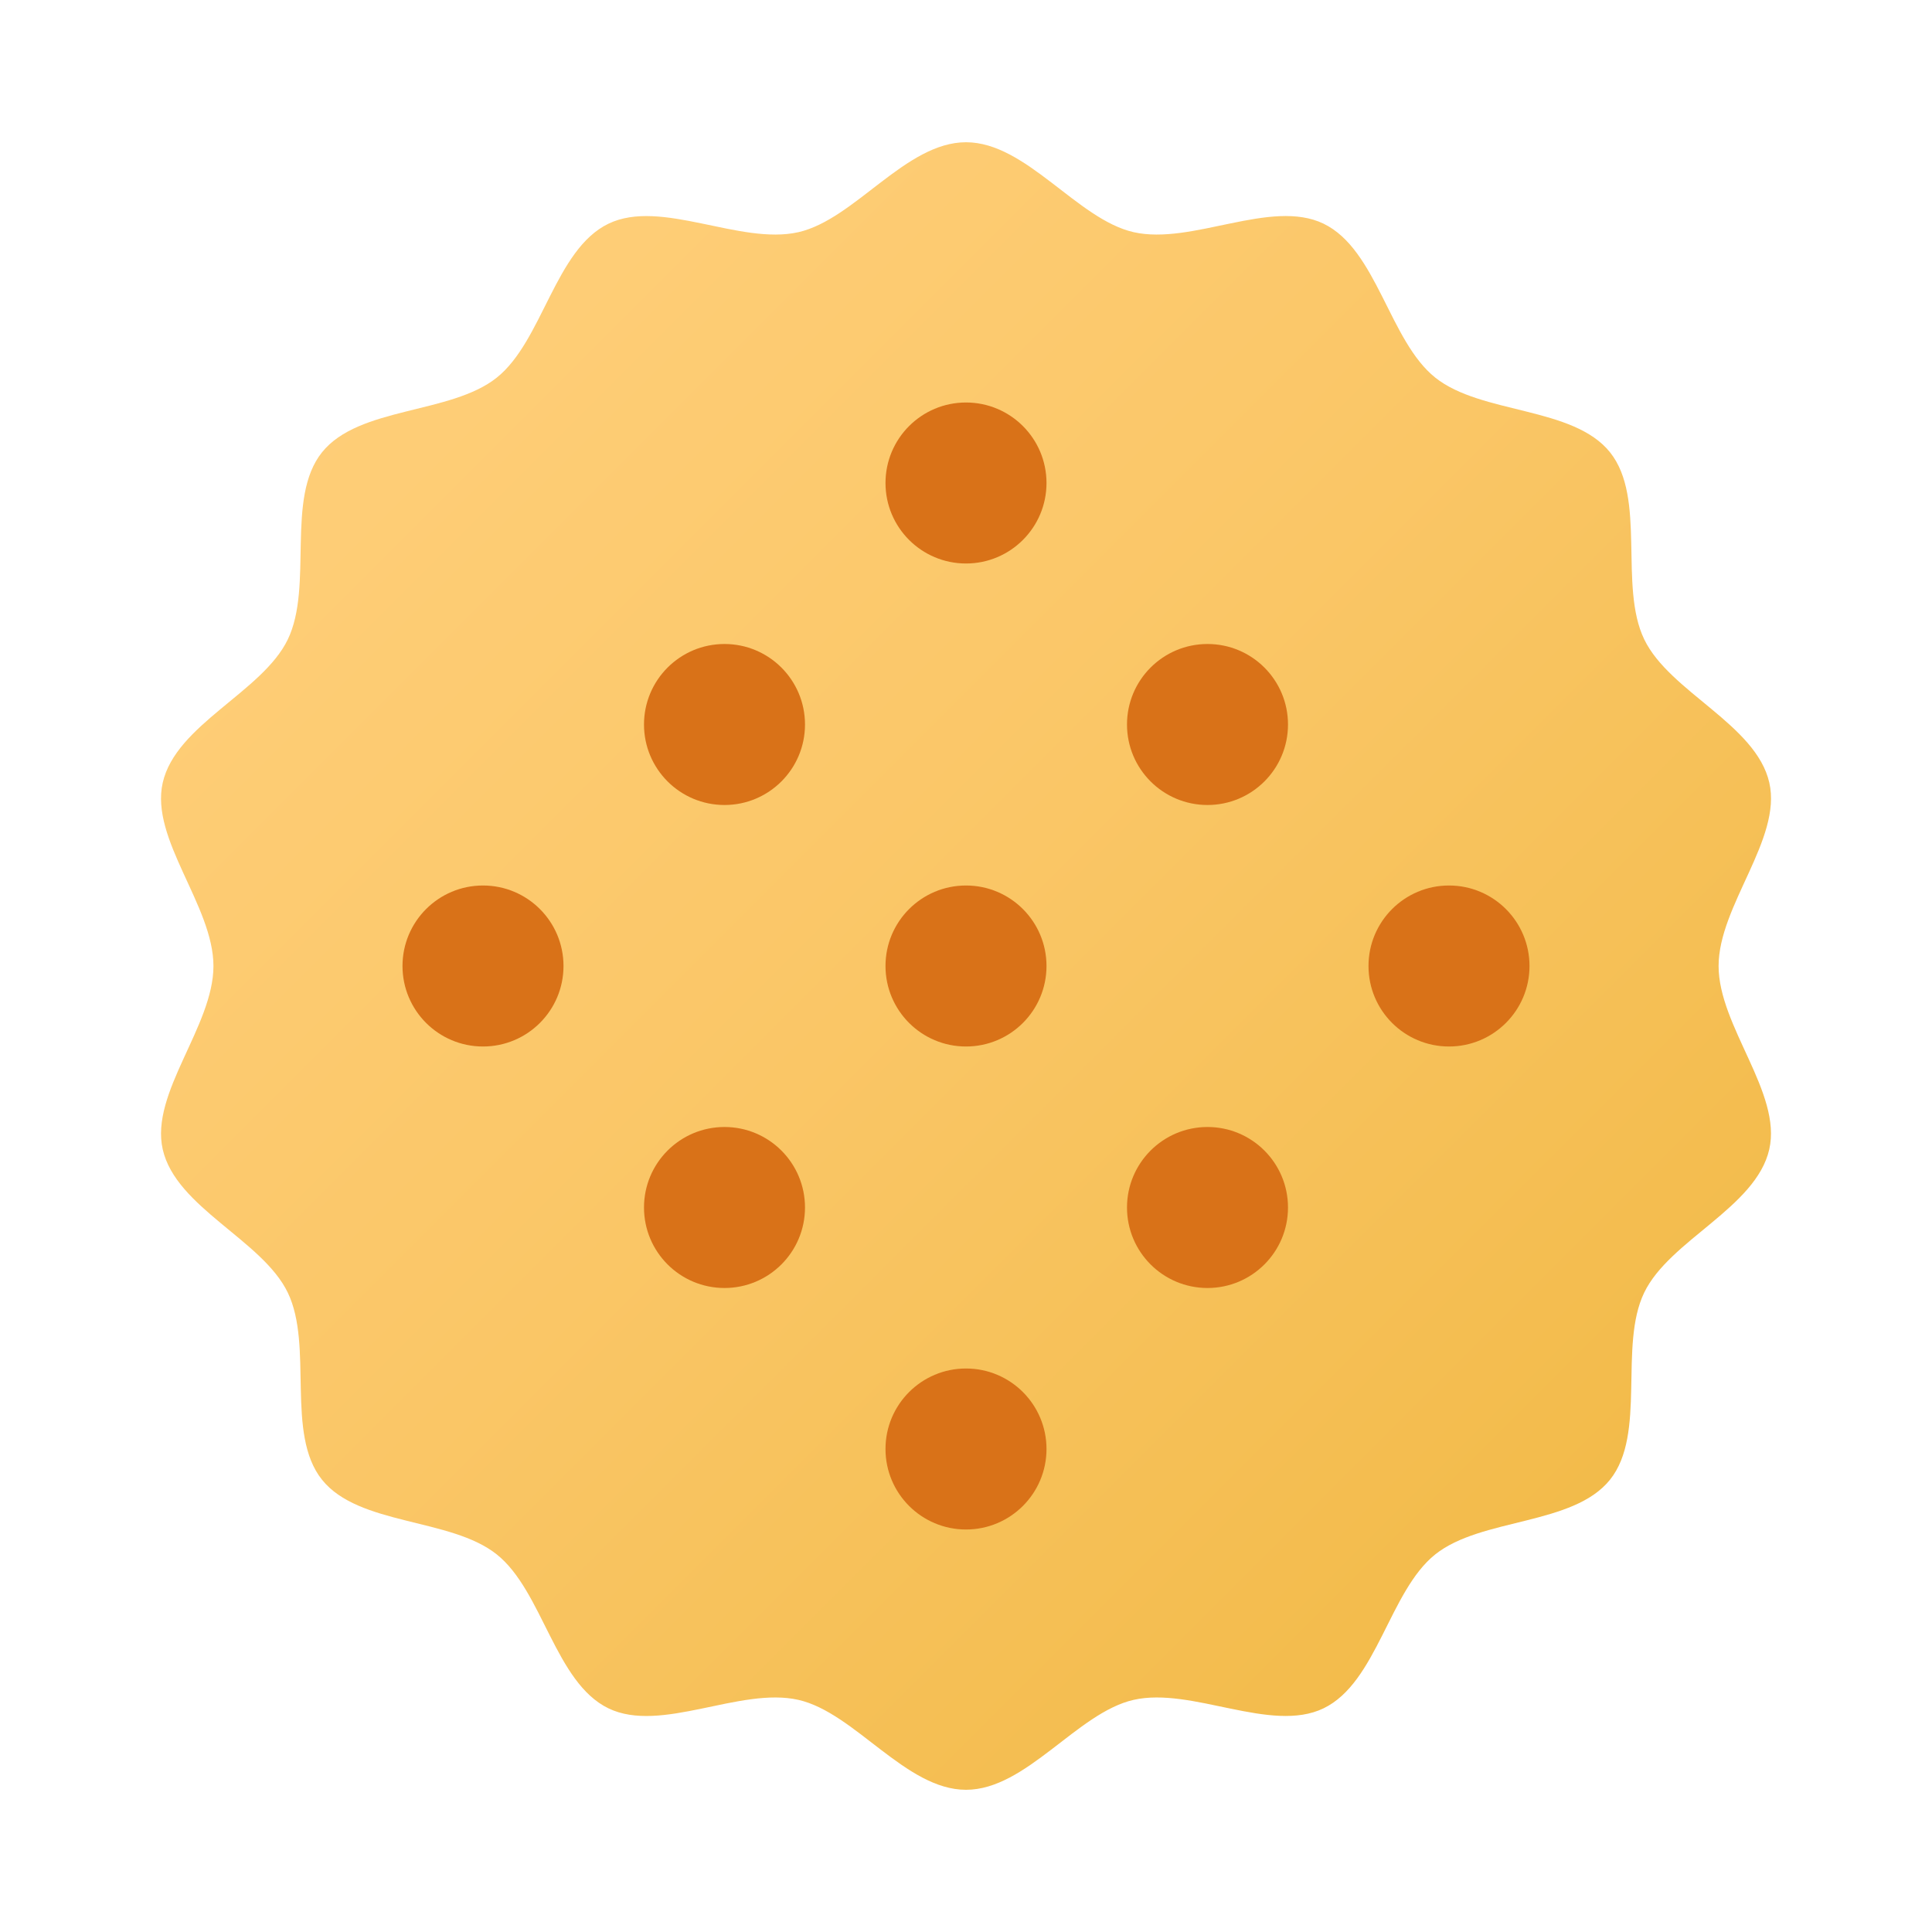 <svg xmlns="http://www.w3.org/2000/svg" viewBox="0 0 48 48"><linearGradient id="wGqHqOfhSz8L4DCTGyOmla" x1=".765" x2="52.019" y1=".765" y2="52.019" gradientUnits="userSpaceOnUse"><stop offset="0" stop-color="#ffcf7b"/><stop offset=".196" stop-color="#fecd76"/><stop offset=".439" stop-color="#fac666"/><stop offset=".709" stop-color="#f3bc4d"/><stop offset=".995" stop-color="#eaad2a"/><stop offset="1" stop-color="#eaad29"/></linearGradient><path fill="url(#wGqHqOfhSz8L4DCTGyOmla)" d="M42.698,24c0-1.498,1.578-3.154,1.26-4.555c-0.329-1.447-2.477-2.253-3.107-3.559	c-0.64-1.327,0.061-3.507-0.849-4.647c-0.915-1.146-3.198-0.943-4.344-1.858c-1.14-0.91-1.448-3.183-2.775-3.824	c-1.306-0.63-3.272,0.54-4.719,0.211C26.761,5.449,25.498,3.534,24,3.534c-1.498,0-2.761,1.915-4.163,2.234	c-1.447,0.329-3.414-0.84-4.72-0.21c-1.327,0.64-1.635,2.914-2.775,3.824c-1.146,0.915-3.429,0.713-4.344,1.858	c-0.91,1.14-0.208,3.32-0.848,4.647c-0.63,1.306-2.778,2.112-3.107,3.559c-0.319,1.402,1.26,3.057,1.26,4.555	c0,1.498-1.578,3.154-1.26,4.555c0.329,1.447,2.477,2.253,3.107,3.559c0.64,1.327-0.061,3.507,0.849,4.647	c0.915,1.146,3.198,0.943,4.344,1.858c1.14,0.91,1.448,3.183,2.775,3.824c1.306,0.63,3.272-0.54,4.719-0.211	c1.402,0.319,2.665,2.234,4.163,2.234c1.498,0,2.761-1.915,4.163-2.234c1.447-0.329,3.414,0.84,4.72,0.21	c1.327-0.64,1.635-2.914,2.775-3.824c1.146-0.915,3.429-0.713,4.344-1.858c0.91-1.14,0.208-3.32,0.848-4.647	c0.63-1.306,2.778-2.112,3.107-3.559C44.276,27.153,42.698,25.498,42.698,24z"/><circle cx="24" cy="12" r="2" fill="#d97218"/><circle cx="18" cy="18" r="2" fill="#d97218"/><circle cx="18" cy="30" r="2" fill="#d97218"/><circle cx="30" cy="18" r="2" fill="#d97218"/><circle cx="30" cy="30" r="2" fill="#d97218"/><circle cx="24" cy="24" r="2" fill="#d97218"/><circle cx="12" cy="24" r="2" fill="#d97218"/><circle cx="36" cy="24" r="2" fill="#d97218"/><circle cx="24" cy="36" r="2" fill="#d97218"/></svg>